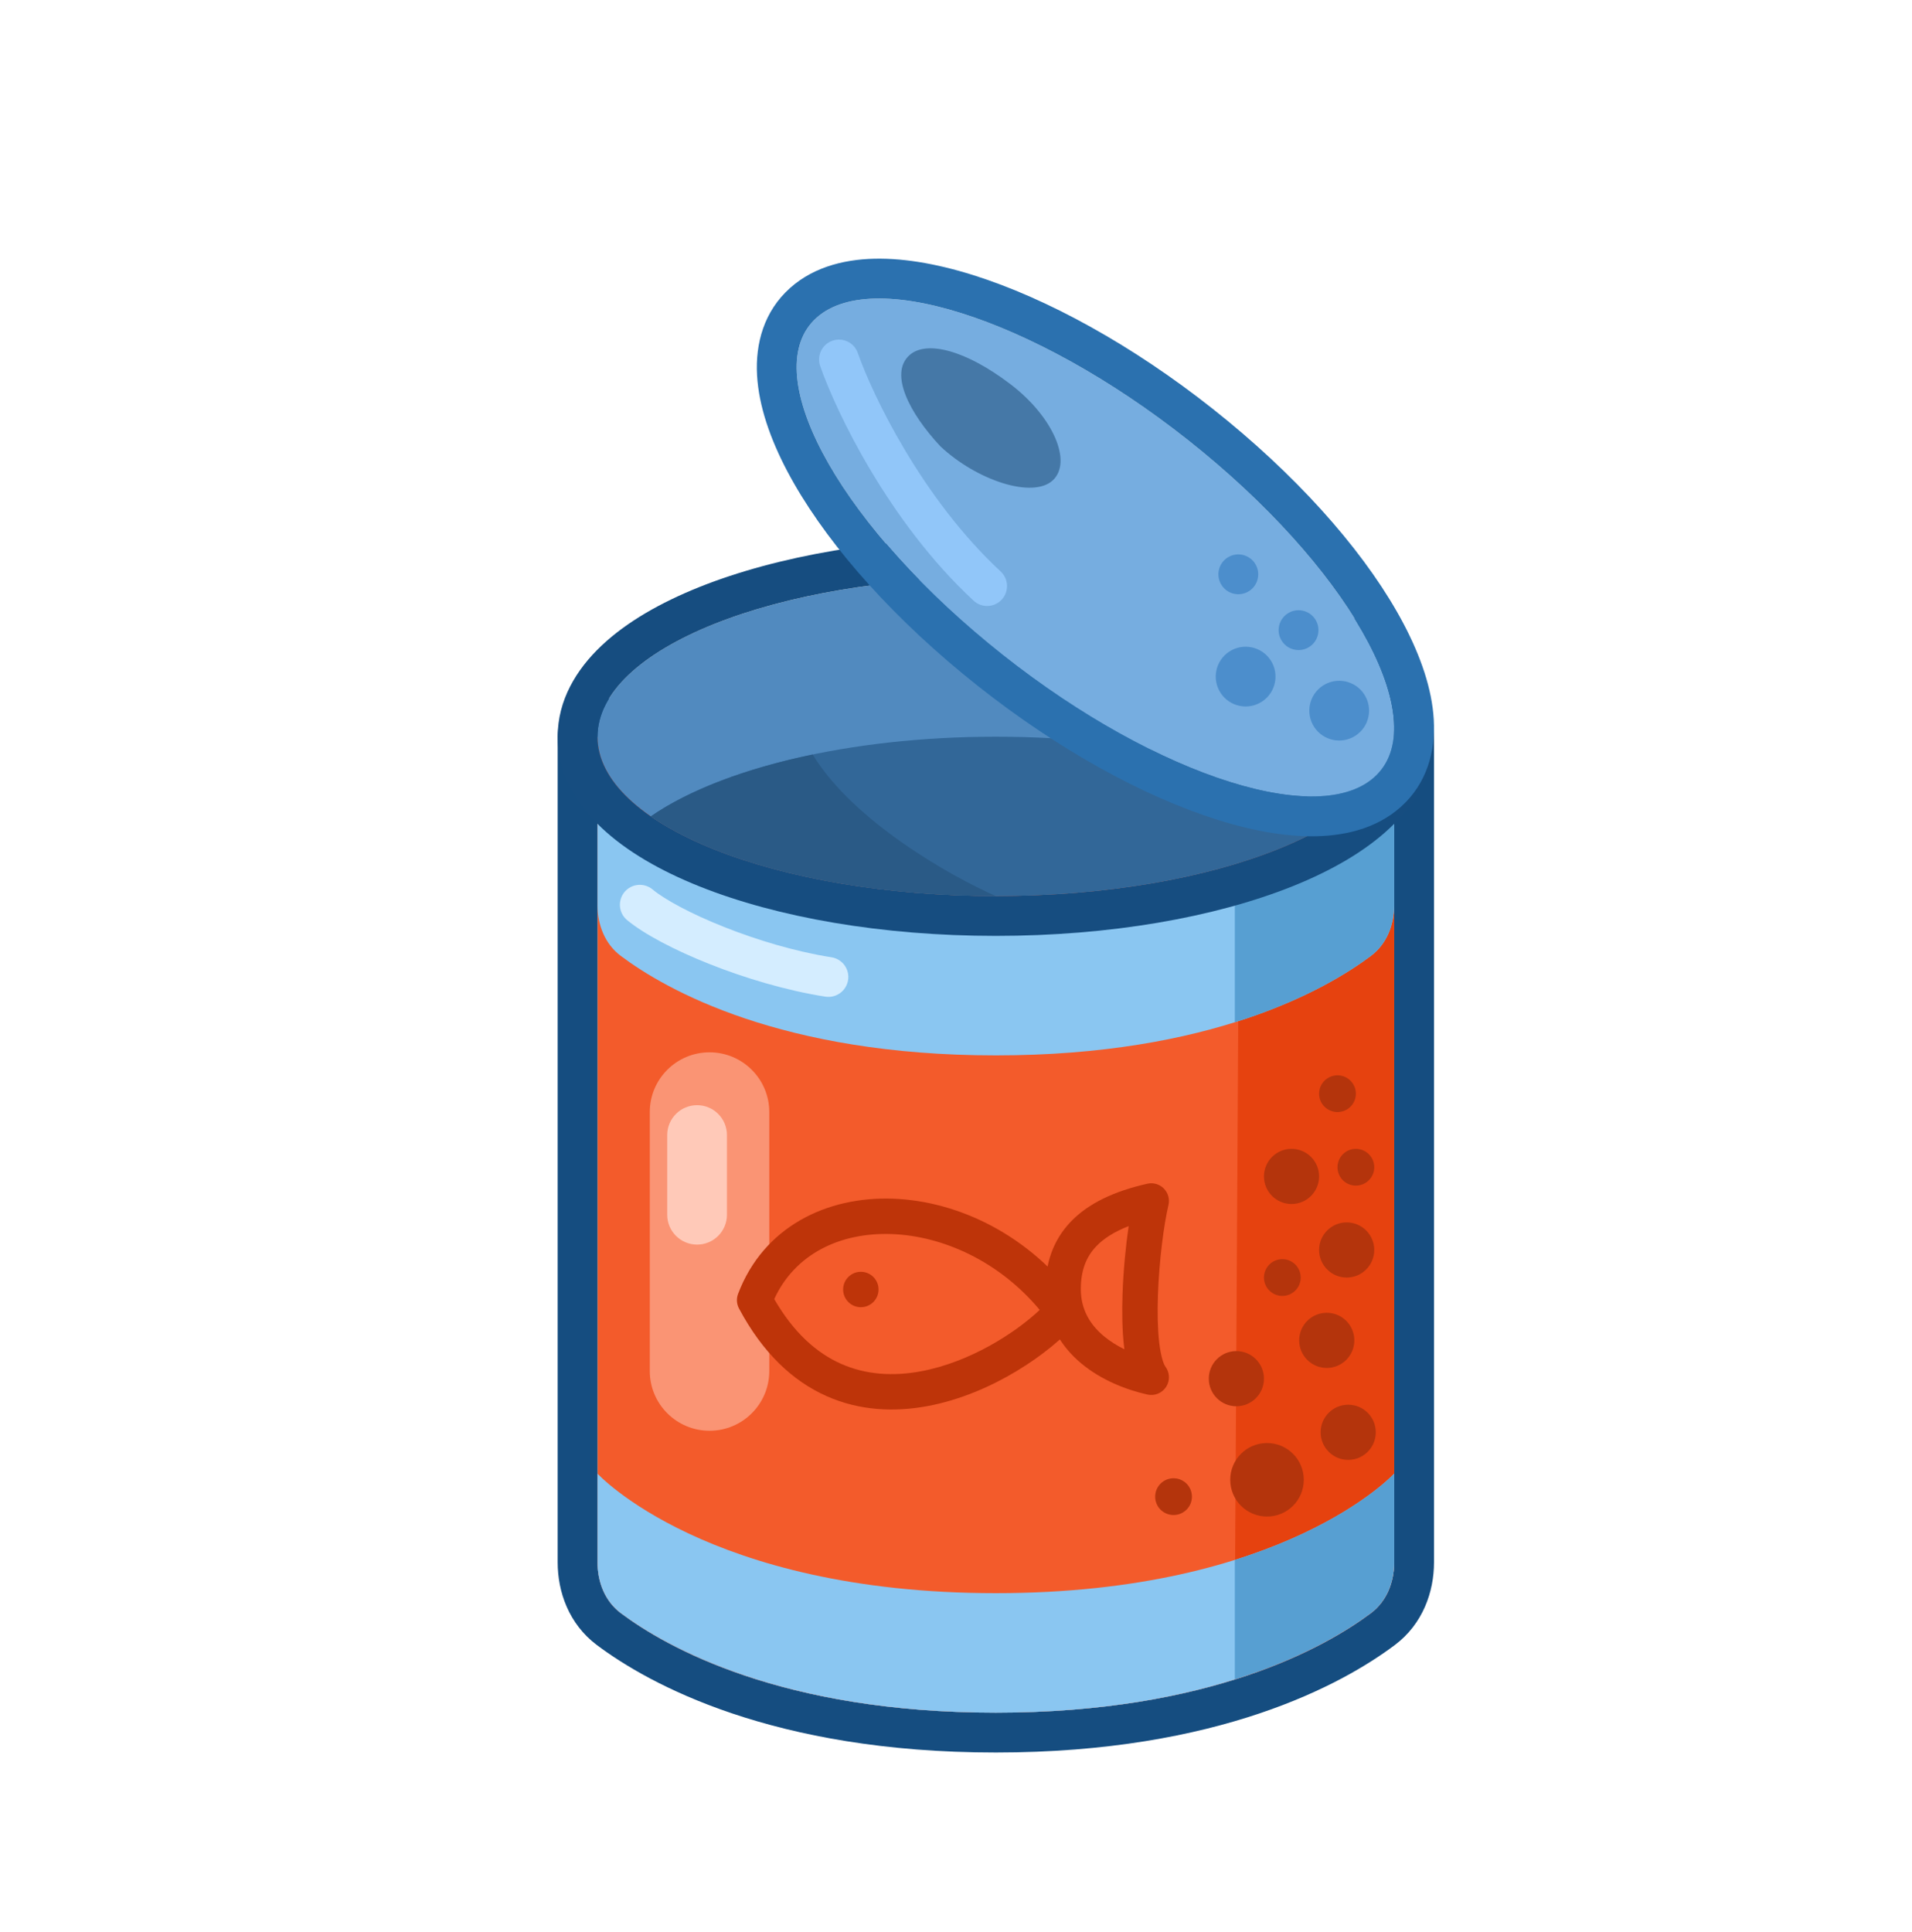 <svg width="96" height="97" viewBox="0 0 96 97" fill="none" xmlns="http://www.w3.org/2000/svg">
<path d="M30 36.987C30 36.987 34 42.987 50 42.987C66 42.987 70 36.987 70 36.987V78.441C70 79.436 69.628 80.395 68.832 80.992C66.552 82.7 60.767 85.987 50 85.987C39.233 85.987 33.447 82.7 31.168 80.992C30.372 80.395 30 79.436 30 78.441V36.987Z" fill="#F35B2B"/>
<path fill-rule="evenodd" clip-rule="evenodd" d="M29.42 35.073C30.252 34.821 31.15 35.136 31.644 35.848C31.644 35.848 31.644 35.848 31.645 35.849C31.654 35.861 31.679 35.893 31.722 35.943C31.808 36.044 31.966 36.216 32.213 36.438C32.705 36.881 33.556 37.529 34.894 38.198C37.568 39.535 42.251 40.987 50 40.987C57.749 40.987 62.432 39.535 65.106 38.198C66.444 37.529 67.295 36.881 67.787 36.438C68.034 36.216 68.192 36.044 68.278 35.943C68.321 35.893 68.347 35.861 68.355 35.849C68.356 35.848 68.356 35.848 68.356 35.848C68.85 35.136 69.748 34.821 70.58 35.073C71.423 35.328 72 36.106 72 36.987V78.441C72 79.908 71.446 81.532 70.031 82.592C67.413 84.554 61.208 87.987 50 87.987C38.792 87.987 32.587 84.554 29.969 82.592C28.554 81.532 28 79.908 28 78.441V36.987C28 36.106 28.577 35.328 29.42 35.073ZM68 38.81C69.464 37.791 70 36.987 70 36.987V78.441C70 79.436 69.628 80.395 68.832 80.992C66.552 82.7 60.767 85.987 50 85.987C39.233 85.987 33.447 82.7 31.168 80.992C30.372 80.395 30 79.436 30 78.441V36.987C30 36.987 30.536 37.791 32 38.81C34.536 40.576 39.856 42.987 50 42.987C60.144 42.987 65.464 40.576 68 38.81Z" fill="#154D80"/>
<path d="M70 78.441V36.987C70 36.987 68.208 39.675 62.227 41.452L61.98 84.33C65.406 83.26 67.615 81.903 68.83 80.993C69.626 80.397 70 79.436 70 78.441Z" fill="#E6420F"/>
<path d="M30 73.987C30 73.987 35.5 79.987 50 79.987C64.5 79.987 70 73.987 70 73.987V78.431C70 79.432 69.624 80.396 68.822 80.994C66.529 82.703 60.728 85.987 50 85.987C39.272 85.987 33.471 82.703 31.178 80.994C30.376 80.396 30 79.432 30 78.431V73.987Z" fill="#8AC6F1"/>
<path d="M70 78.431V73.987C70 73.987 67.658 76.543 62 78.318V84.318C65.4 83.251 67.603 81.902 68.819 80.996C69.622 80.398 70 79.432 70 78.431Z" fill="#579FD2"/>
<path d="M30 39.987C30 39.987 34 45.987 50 45.987C66 45.987 70 39.987 70 39.987V45.441C70 46.436 69.628 47.395 68.832 47.992C66.552 49.7 60.767 52.987 50 52.987C39.233 52.987 33.447 49.7 31.168 47.992C30.372 47.395 30 46.436 30 45.441V39.987Z" fill="#8AC6F1"/>
<path fill-rule="evenodd" clip-rule="evenodd" d="M31.355 44.786C31.708 44.361 32.339 44.303 32.764 44.655C33.375 45.163 34.679 45.874 36.361 46.542C38.02 47.201 39.947 47.779 41.749 48.062C42.294 48.148 42.667 48.659 42.582 49.205C42.496 49.75 41.984 50.123 41.439 50.038C39.459 49.727 37.387 49.102 35.623 48.401C33.883 47.71 32.344 46.906 31.486 46.194C31.061 45.842 31.003 45.211 31.355 44.786Z" fill="#D4EDFF"/>
<path d="M70 45.441V39.987C70 39.987 68.163 42.742 62 44.519V51.324C65.415 50.255 67.617 48.901 68.83 47.993C69.626 47.397 70 46.436 70 45.441Z" fill="#579FD2"/>
<path fill-rule="evenodd" clip-rule="evenodd" d="M35.625 52.833C37.282 52.833 38.625 54.176 38.625 55.833V68.833C38.625 70.49 37.282 71.833 35.625 71.833C33.968 71.833 32.625 70.49 32.625 68.833V55.833C32.625 54.176 33.968 52.833 35.625 52.833Z" fill="#FA9474"/>
<path fill-rule="evenodd" clip-rule="evenodd" d="M35 55.487C35.828 55.487 36.5 56.159 36.5 56.987V60.987C36.5 61.816 35.828 62.487 35 62.487C34.172 62.487 33.5 61.816 33.5 60.987V56.987C33.5 56.159 34.172 55.487 35 55.487Z" fill="#FFC9B8"/>
<path d="M65.462 74.295C65.462 75.314 64.635 76.141 63.615 76.141C62.596 76.141 61.769 75.314 61.769 74.295C61.769 73.275 62.596 72.449 63.615 72.449C64.635 72.449 65.462 73.275 65.462 74.295Z" fill="#B4340C"/>
<path d="M69.077 71.91C69.077 72.675 68.457 73.295 67.692 73.295C66.928 73.295 66.308 72.675 66.308 71.91C66.308 71.145 66.928 70.526 67.692 70.526C68.457 70.526 69.077 71.145 69.077 71.91Z" fill="#B4340C"/>
<path d="M63.462 69.218C63.462 69.983 62.842 70.603 62.077 70.603C61.312 70.603 60.692 69.983 60.692 69.218C60.692 68.453 61.312 67.833 62.077 67.833C62.842 67.833 63.462 68.453 63.462 69.218Z" fill="#B4340C"/>
<path d="M69 62.756C69 63.521 68.38 64.141 67.615 64.141C66.851 64.141 66.231 63.521 66.231 62.756C66.231 61.992 66.851 61.372 67.615 61.372C68.38 61.372 69 61.992 69 62.756Z" fill="#B4340C"/>
<path d="M65.308 64.141C65.308 64.651 64.894 65.064 64.385 65.064C63.875 65.064 63.462 64.651 63.462 64.141C63.462 63.631 63.875 63.218 64.385 63.218C64.894 63.218 65.308 63.631 65.308 64.141Z" fill="#B4340C"/>
<path d="M69 58.603C69 59.112 68.587 59.526 68.077 59.526C67.567 59.526 67.154 59.112 67.154 58.603C67.154 58.093 67.567 57.679 68.077 57.679C68.587 57.679 69 58.093 69 58.603Z" fill="#B4340C"/>
<path d="M68 67.295C68 68.06 67.38 68.68 66.615 68.68C65.851 68.68 65.231 68.06 65.231 67.295C65.231 66.53 65.851 65.91 66.615 65.91C67.38 65.91 68 66.53 68 67.295Z" fill="#B4340C"/>
<path d="M66.231 59.064C66.231 59.829 65.611 60.449 64.846 60.449C64.082 60.449 63.462 59.829 63.462 59.064C63.462 58.299 64.082 57.679 64.846 57.679C65.611 57.679 66.231 58.299 66.231 59.064Z" fill="#B4340C"/>
<path d="M68.077 54.91C68.077 55.42 67.664 55.833 67.154 55.833C66.644 55.833 66.231 55.42 66.231 54.91C66.231 54.401 66.644 53.987 67.154 53.987C67.664 53.987 68.077 54.401 68.077 54.91Z" fill="#B4340C"/>
<path d="M59.846 75.141C59.846 75.651 59.433 76.064 58.923 76.064C58.413 76.064 58 75.651 58 75.141C58 74.631 58.413 74.218 58.923 74.218C59.433 74.218 59.846 74.631 59.846 75.141Z" fill="#B4340C"/>
<path d="M70 36.987C70 41.406 61.046 44.987 50 44.987C38.954 44.987 30 41.406 30 36.987C30 32.569 38.954 28.987 50 28.987C61.046 28.987 70 32.569 70 36.987Z" fill="#518ABF"/>
<path fill-rule="evenodd" clip-rule="evenodd" d="M64.885 44.501C60.976 46.065 55.712 46.987 50 46.987C44.288 46.987 39.024 46.065 35.115 44.501C33.166 43.721 31.454 42.743 30.198 41.554C28.936 40.361 28 38.819 28 36.987C28 35.156 28.936 33.613 30.198 32.42C31.454 31.231 33.166 30.253 35.115 29.473C39.024 27.91 44.288 26.987 50 26.987C55.712 26.987 60.976 27.91 64.885 29.473C66.834 30.253 68.546 31.231 69.802 32.42C71.064 33.613 72 35.156 72 36.987C72 38.819 71.064 40.361 69.802 41.554C68.546 42.743 66.834 43.721 64.885 44.501ZM50 44.987C61.046 44.987 70 41.406 70 36.987C70 32.569 61.046 28.987 50 28.987C38.954 28.987 30 32.569 30 36.987C30 41.406 38.954 44.987 50 44.987Z" fill="#164D80"/>
<path d="M32.676 40.987C36.134 38.596 42.597 36.987 50 36.987C57.403 36.987 63.866 38.596 67.324 40.987C63.866 43.378 57.403 44.987 50 44.987C42.597 44.987 36.134 43.378 32.676 40.987Z" fill="#326798"/>
<path d="M32.676 40.987C36.134 43.378 42.597 44.987 50 44.987C47.786 44.021 42.846 41.246 40.803 37.881C37.41 38.585 34.585 39.667 32.676 40.987Z" fill="#2A5A86"/>
<path fill-rule="evenodd" clip-rule="evenodd" d="M38.874 65.221C39.866 66.94 41.027 67.934 42.21 68.464C43.481 69.033 44.863 69.103 46.239 68.848C48.666 68.397 50.938 66.957 52.203 65.766C50.168 63.324 47.342 62.052 44.775 61.958C42.159 61.863 39.905 62.973 38.874 65.221ZM44.84 60.182C48.157 60.303 51.725 62.045 54.097 65.306C54.34 65.64 54.321 66.098 54.05 66.411C52.736 67.926 49.803 69.994 46.563 70.596C44.922 70.9 43.159 70.836 41.484 70.086C39.801 69.333 38.292 67.925 37.104 65.693C36.984 65.467 36.967 65.2 37.058 64.961C38.335 61.589 41.513 60.06 44.84 60.182Z" fill="#BE3409"/>
<path fill-rule="evenodd" clip-rule="evenodd" d="M58.436 59.672C58.651 59.891 58.739 60.204 58.668 60.503C58.439 61.464 58.199 63.283 58.139 65.029C58.109 65.9 58.125 66.723 58.202 67.393C58.286 68.112 58.423 68.492 58.518 68.619C58.739 68.917 58.751 69.322 58.548 69.633C58.346 69.944 57.971 70.097 57.608 70.015C56.533 69.773 55.283 69.283 54.283 68.447C53.263 67.594 52.489 66.364 52.489 64.722C52.489 63.43 52.87 62.265 53.77 61.329C54.649 60.416 55.942 59.805 57.608 59.43C57.908 59.362 58.22 59.454 58.436 59.672ZM55.051 62.562C54.526 63.108 54.267 63.802 54.267 64.722C54.267 65.736 54.723 66.497 55.423 67.083C55.731 67.34 56.083 67.559 56.454 67.742C56.448 67.694 56.442 67.645 56.437 67.597C56.345 66.806 56.33 65.887 56.362 64.968C56.402 63.794 56.52 62.575 56.669 61.559C55.933 61.845 55.411 62.187 55.051 62.562Z" fill="#BE3409"/>
<path d="M44.111 64.741C44.111 65.232 43.713 65.63 43.222 65.63C42.731 65.63 42.333 65.232 42.333 64.741C42.333 64.25 42.731 63.852 43.222 63.852C43.713 63.852 44.111 64.25 44.111 64.741Z" fill="#BE3409"/>
<path d="M68.998 39.024C66.026 41.677 57.351 38.661 49.62 32.29C41.889 25.918 38.031 18.603 41.002 15.95C43.974 13.298 52.649 16.313 60.38 22.685C68.111 29.056 71.969 36.372 68.998 39.024Z" fill="#76ADE0"/>
<path fill-rule="evenodd" clip-rule="evenodd" d="M60.437 40.93C56.665 39.62 52.36 37.14 48.348 33.833C44.344 30.533 41.246 26.915 39.529 23.658C38.674 22.038 38.098 20.387 38.011 18.838C37.922 17.244 38.358 15.63 39.67 14.458C40.924 13.339 42.59 12.976 44.21 12.987C45.851 12.999 47.681 13.39 49.563 14.044C53.335 15.355 57.641 17.835 61.652 21.141C65.656 24.442 68.754 28.06 70.471 31.316C71.326 32.937 71.902 34.587 71.989 36.137C72.078 37.73 71.642 39.345 70.329 40.516C69.076 41.635 67.409 41.998 65.79 41.987C64.149 41.976 62.319 41.584 60.437 40.93ZM49.62 32.29C57.351 38.661 66.026 41.677 68.998 39.024C71.969 36.372 68.111 29.056 60.38 22.685C52.65 16.313 43.974 13.298 41.002 15.95C38.031 18.603 41.889 25.918 49.62 32.29Z" fill="#2B71AF"/>
<path d="M52.853 24.122C51.847 25.045 49.042 24.122 47.219 22.411C45.654 20.74 44.647 18.763 45.654 17.84C46.501 17.064 48.49 17.578 50.736 19.29C52.878 20.922 53.86 23.2 52.853 24.122Z" fill="#4578A7"/>
<path fill-rule="evenodd" clip-rule="evenodd" d="M41.795 17.105C42.317 16.924 42.887 17.199 43.069 17.72C43.806 19.832 46.3 25.037 50.242 28.691C50.647 29.067 50.671 29.699 50.296 30.104C49.92 30.509 49.288 30.534 48.883 30.158C44.625 26.212 41.986 20.684 41.181 18.379C40.999 17.858 41.274 17.288 41.795 17.105Z" fill="#91C6F9"/>
<path d="M68.496 34.859C68.949 35.553 68.754 36.482 68.06 36.935C67.367 37.388 66.437 37.193 65.984 36.499C65.531 35.805 65.727 34.876 66.42 34.423C67.114 33.97 68.043 34.165 68.496 34.859Z" fill="#4C8ECC"/>
<path d="M66.036 31.091C66.338 31.553 66.208 32.173 65.746 32.475C65.283 32.777 64.664 32.647 64.362 32.184C64.06 31.722 64.19 31.102 64.652 30.8C65.115 30.498 65.734 30.628 66.036 31.091Z" fill="#4C8ECC"/>
<path d="M63.798 33.149C64.251 33.843 64.055 34.773 63.362 35.225C62.668 35.678 61.739 35.483 61.286 34.789C60.833 34.096 61.028 33.166 61.722 32.713C62.415 32.261 63.345 32.456 63.798 33.149Z" fill="#4C8ECC"/>
<path d="M63.012 28.288C63.314 28.75 63.184 29.37 62.722 29.672C62.259 29.974 61.639 29.844 61.338 29.381C61.036 28.919 61.166 28.299 61.628 27.997C62.091 27.695 62.71 27.826 63.012 28.288Z" fill="#4C8ECC"/>
</svg>
